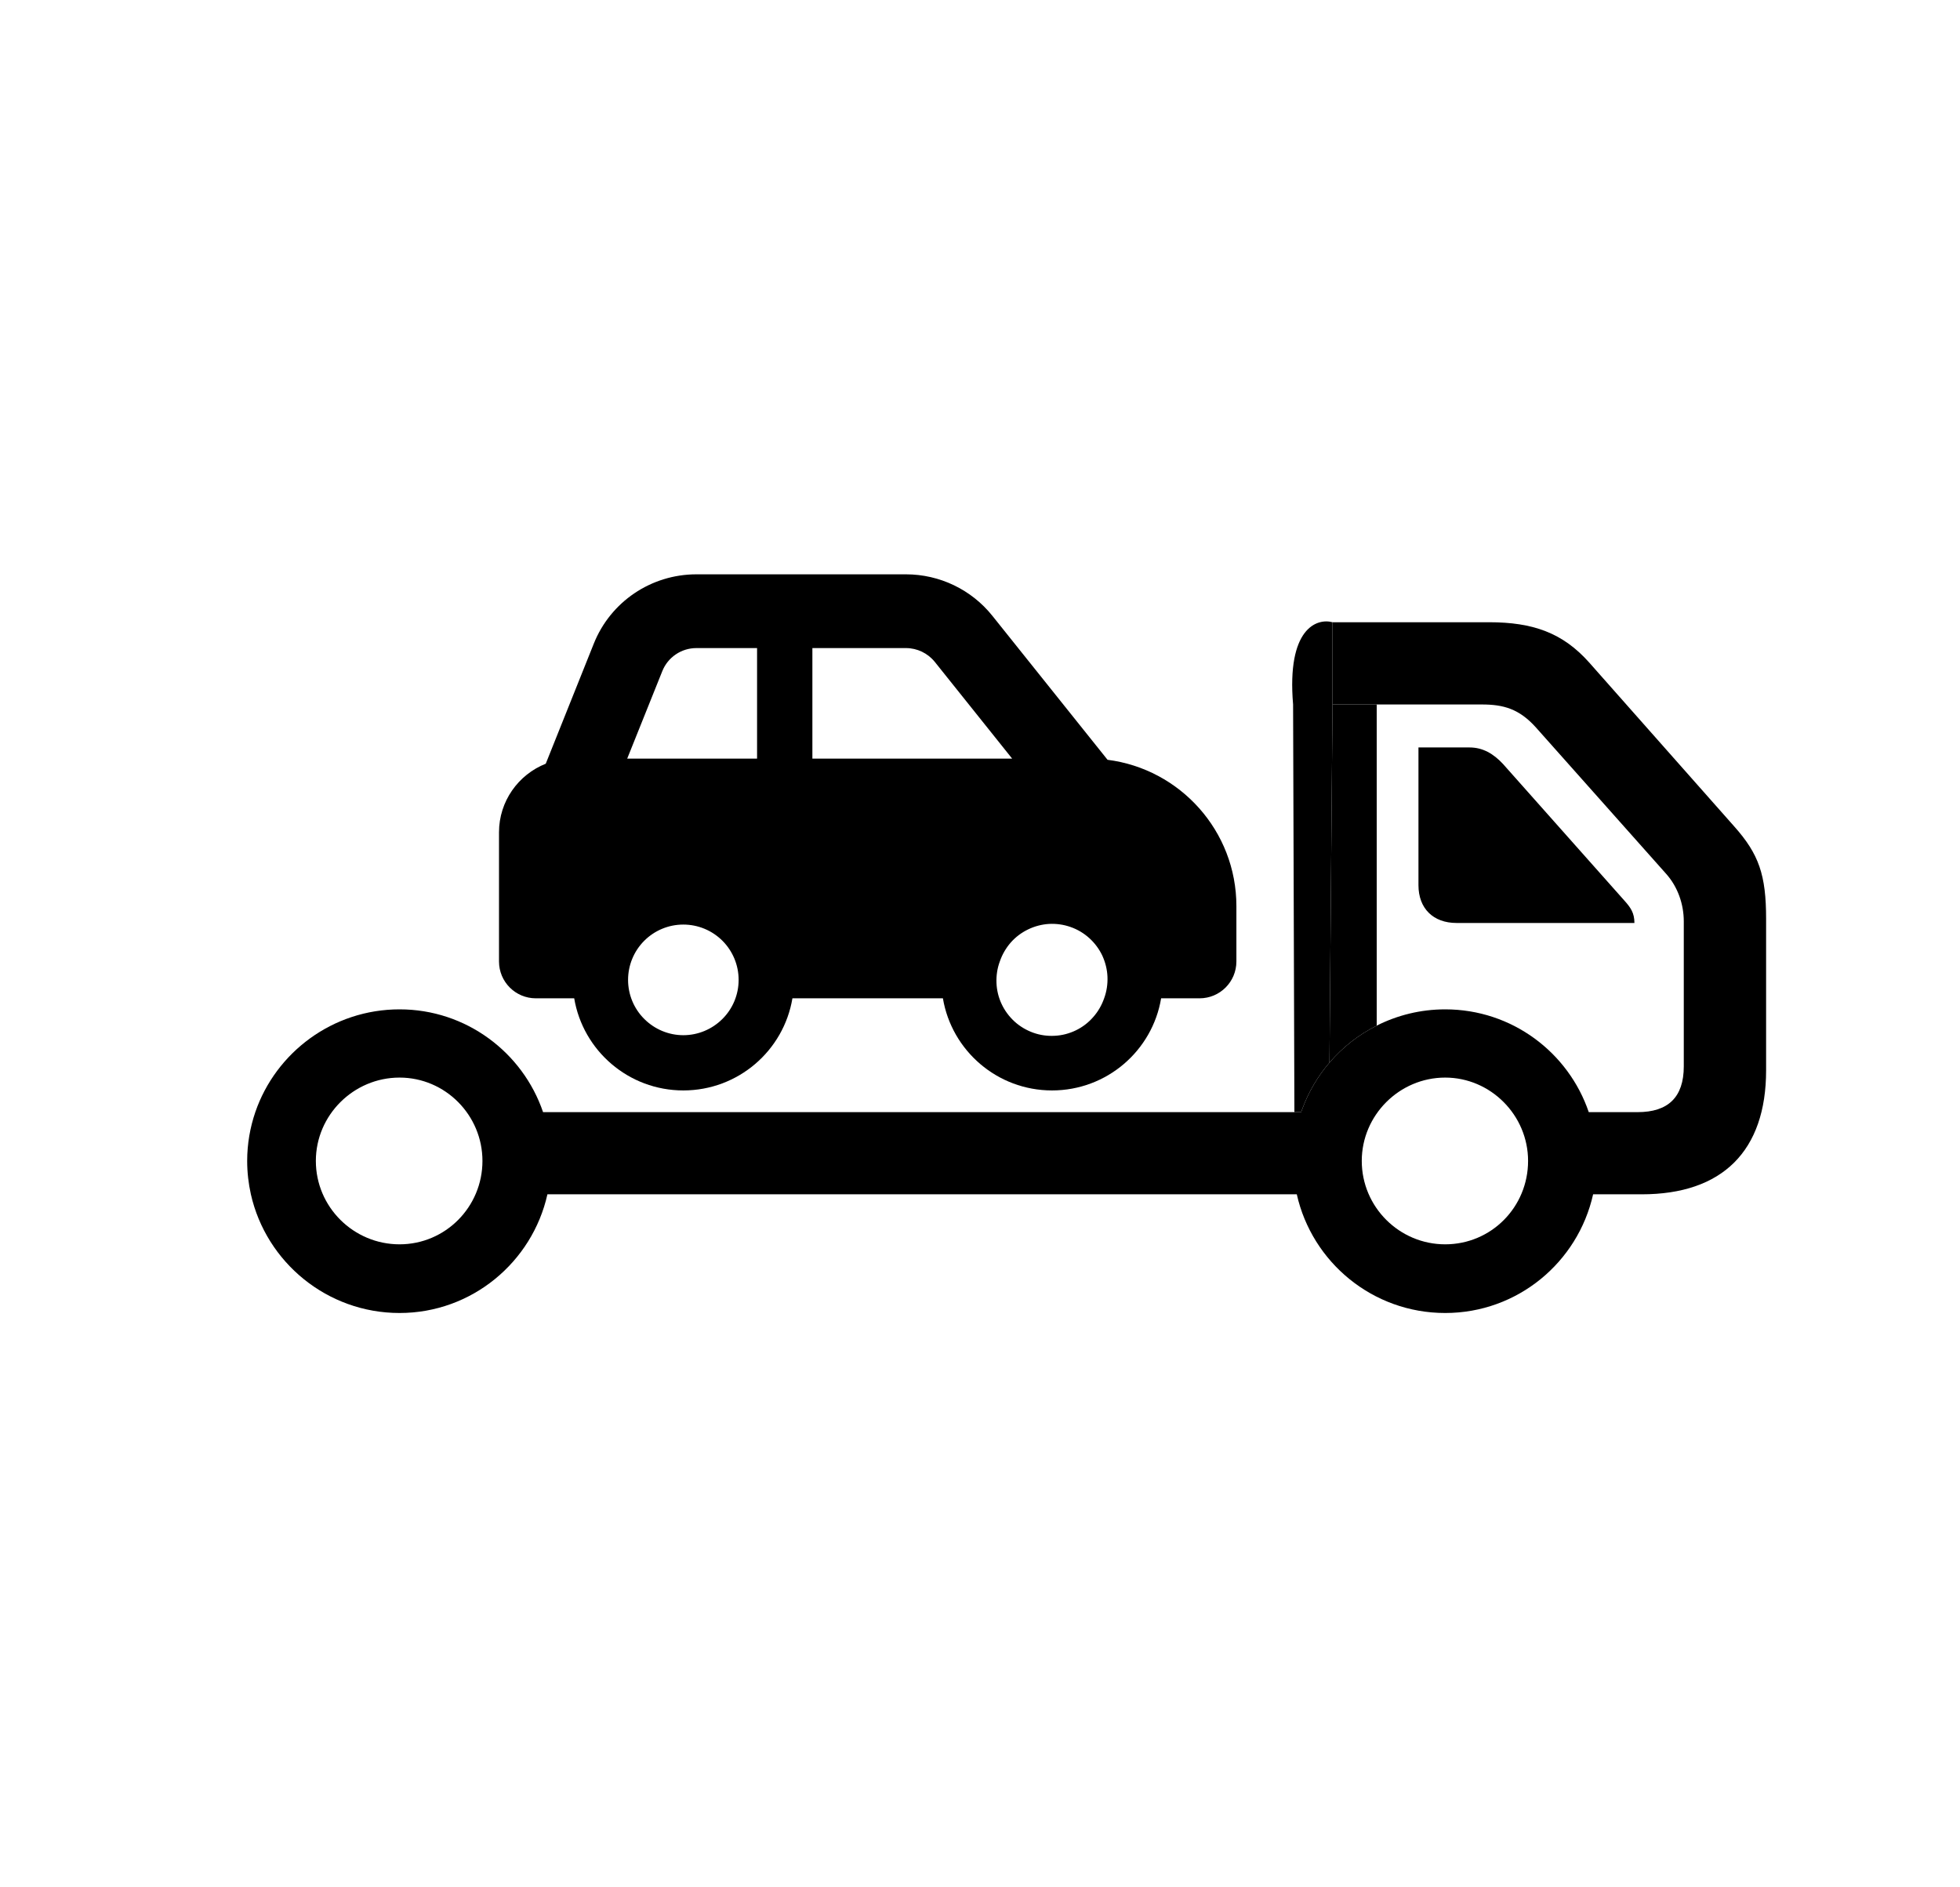 <svg width="27" height="26" viewBox="0 0 27 26" xmlns="http://www.w3.org/2000/svg">
<path d="M9.593 8.928H10.429V10.451H8.64L9.123 9.247C9.199 9.055 9.385 8.928 9.593 8.928ZM11.191 10.451V8.928H12.48C12.634 8.928 12.78 8.998 12.877 9.118L13.943 10.451H11.191ZM15.257 10.467L13.67 8.483C13.381 8.122 12.943 7.912 12.48 7.912H9.593C8.969 7.912 8.409 8.291 8.179 8.869L7.518 10.521C7.141 10.671 6.874 11.037 6.874 11.467V13.245C6.874 13.526 7.101 13.753 7.382 13.753H7.91C8.031 14.473 8.658 15.022 9.413 15.022C10.169 15.022 10.796 14.473 10.916 13.753H12.989C13.11 14.473 13.737 15.022 14.492 15.022C15.248 15.022 15.875 14.473 15.995 13.753H16.524C16.805 13.753 17.032 13.526 17.032 13.245V12.483C17.032 11.448 16.257 10.594 15.257 10.467ZM13.773 13.245C13.806 13.149 13.857 13.061 13.923 12.985C13.99 12.909 14.071 12.848 14.162 12.804C14.253 12.76 14.351 12.734 14.452 12.728C14.553 12.723 14.654 12.737 14.749 12.771C14.844 12.804 14.932 12.857 15.006 12.924C15.081 12.992 15.142 13.074 15.185 13.165C15.227 13.257 15.252 13.356 15.256 13.457C15.26 13.557 15.245 13.658 15.21 13.753C15.177 13.848 15.126 13.937 15.059 14.012C14.993 14.088 14.912 14.15 14.821 14.194C14.73 14.238 14.632 14.264 14.531 14.269C14.43 14.275 14.329 14.261 14.234 14.227C14.139 14.193 14.051 14.141 13.976 14.073C13.902 14.005 13.841 13.924 13.798 13.832C13.755 13.741 13.731 13.642 13.727 13.541C13.723 13.44 13.738 13.339 13.773 13.245ZM9.413 12.737C9.615 12.737 9.809 12.817 9.952 12.96C10.095 13.103 10.175 13.297 10.175 13.499C10.175 13.701 10.095 13.895 9.952 14.037C9.809 14.18 9.615 14.261 9.413 14.261C9.211 14.261 9.018 14.18 8.875 14.037C8.732 13.895 8.652 13.701 8.652 13.499C8.652 13.297 8.732 13.103 8.875 12.96C9.018 12.817 9.211 12.737 9.413 12.737Z"/>
<path d="M18.314 14.639C18.494 14.428 18.716 14.254 18.965 14.129V9.705H18.356L18.314 14.639Z" />
<path d="M18.356 9.705V8.572C18.138 8.513 17.724 8.658 17.813 9.705L17.831 15.321H17.924C17.93 15.306 17.935 15.291 17.94 15.276C18.027 15.041 18.154 14.825 18.314 14.639L18.356 9.705Z" />
<path fill-rule="evenodd" clip-rule="evenodd" d="M3.456 16.453C3.667 17.389 4.506 18.088 5.504 18.088C6.498 18.088 7.332 17.389 7.541 16.453H17.864C18.074 17.389 18.909 18.088 19.908 18.088C20.906 18.088 21.737 17.389 21.946 16.453H22.616C23.727 16.453 24.329 15.856 24.329 14.744V12.659C24.329 12.053 24.23 11.767 23.89 11.385L21.891 9.126C21.527 8.718 21.118 8.572 20.512 8.572H18.965H18.356V9.705H18.965H20.414C20.712 9.705 20.927 9.766 21.155 10.018L22.952 12.038C23.113 12.218 23.195 12.458 23.195 12.693V14.69C23.195 15.115 22.98 15.321 22.559 15.321H21.886C21.606 14.498 20.828 13.905 19.908 13.905C19.569 13.905 19.249 13.986 18.965 14.129C18.716 14.254 18.494 14.428 18.314 14.639C18.154 14.825 18.027 15.041 17.94 15.276C17.935 15.291 17.93 15.306 17.924 15.321H17.831H7.481C7.201 14.498 6.421 13.905 5.504 13.905C4.584 13.905 3.799 14.498 3.517 15.321C3.445 15.532 3.405 15.758 3.405 15.993C3.405 16.151 3.423 16.305 3.456 16.453ZM20.065 12.715H22.515C22.515 12.578 22.464 12.504 22.378 12.408L20.705 10.525C20.571 10.381 20.424 10.297 20.244 10.297H19.54V12.194C19.54 12.515 19.743 12.715 20.065 12.715ZM5.504 17.142C4.87 17.142 4.351 16.628 4.351 15.993C4.351 15.363 4.87 14.845 5.504 14.845C6.135 14.845 6.646 15.363 6.646 15.993C6.646 16.628 6.135 17.142 5.504 17.142ZM19.908 17.142C19.277 17.142 18.759 16.628 18.759 15.993C18.759 15.363 19.277 14.845 19.908 14.845C20.534 14.845 21.05 15.363 21.05 15.993C21.05 16.628 20.544 17.142 19.908 17.142Z"/>
</svg>
